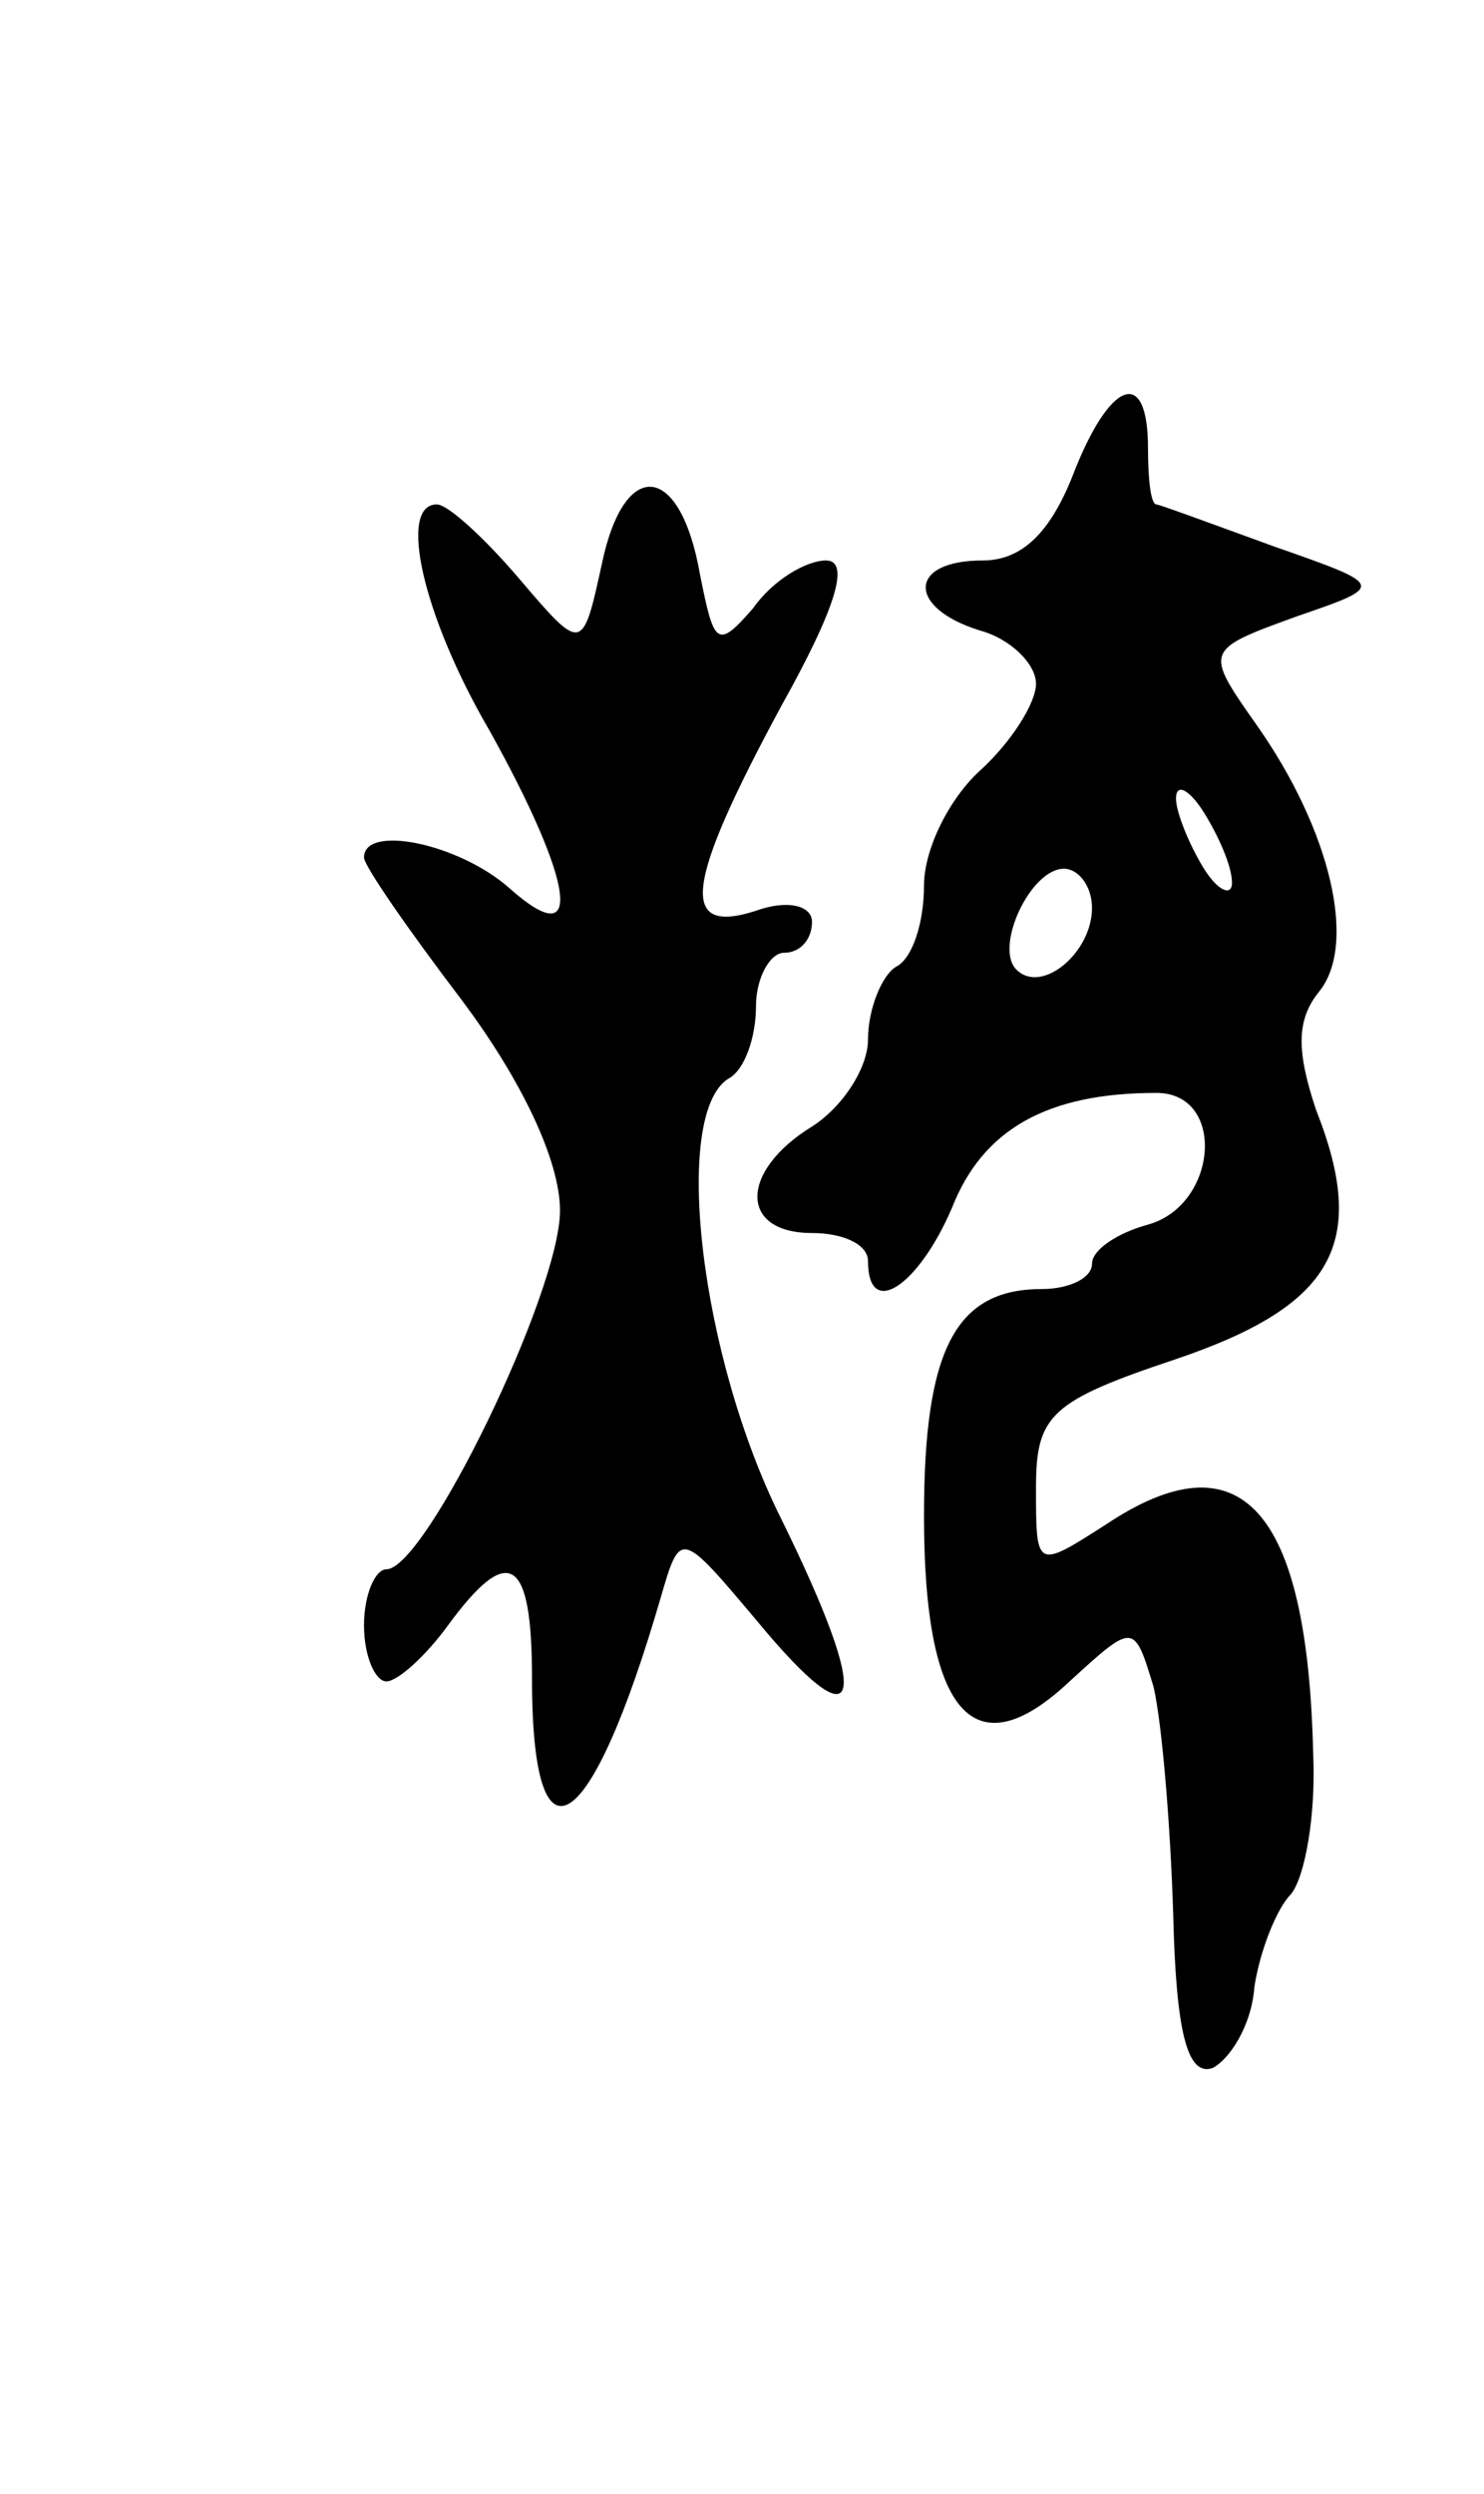 <svg version="1.0" xmlns="http://www.w3.org/2000/svg"
 width="53pt" height="89pt" viewBox="0 0 53 89"
 preserveAspectRatio="xMidYMid meet">
<g transform="translate(0,89) scale(0.1,-0.1)"
fill="#000000" stroke="none">
<path d="M383 720 c-8 -20 -18 -30 -32 -30 -27 0 -27 -17 -1 -25 11 -3 20 -12
20 -19 0 -7 -9 -21 -20 -31 -11 -10 -20 -28 -20 -41 0 -13 -4 -26 -10 -29 -5
-3 -10 -15 -10 -26 0 -10 -9 -24 -20 -31 -26 -16 -26 -38 0 -38 11 0 20 -4 20
-10 0 -21 18 -9 30 19 11 28 34 41 73 41 25 0 22 -40 -3 -47 -11 -3 -20 -9
-20 -14 0 -5 -8 -9 -18 -9 -31 0 -42 -22 -42 -81 0 -71 18 -91 52 -59 23 21
23 21 30 -2 3 -13 6 -49 7 -81 1 -42 5 -58 14 -55 6 3 14 15 15 29 2 13 8 28
13 33 5 6 9 28 8 50 -2 88 -26 114 -74 82 -25 -16 -25 -16 -25 13 0 26 5 31
50 46 56 19 69 41 50 89 -7 21 -7 32 1 42 14 17 4 58 -22 95 -19 27 -19 27 14
39 32 11 32 11 -8 25 -22 8 -41 15 -42 15 -2 0 -3 9 -3 20 0 30 -14 24 -27
-10z m57 -145 c0 -5 -5 -3 -10 5 -5 8 -10 20 -10 25 0 6 5 3 10 -5 5 -8 10
-19 10 -25z m-50 -9 c0 -16 -18 -31 -27 -22 -8 8 5 36 17 36 5 0 10 -6 10 -14z"/>
<path d="M215 689 c-7 -32 -7 -32 -30 -5 -12 14 -25 26 -29 26 -14 0 -5 -40
19 -81 30 -54 34 -80 7 -56 -18 16 -52 23 -52 11 0 -3 16 -26 35 -51 21 -28
35 -57 35 -75 0 -29 -48 -128 -62 -128 -4 0 -8 -9 -8 -20 0 -11 4 -20 8 -20 4
0 14 9 22 20 22 30 30 24 30 -19 0 -71 21 -57 46 29 7 24 7 24 34 -8 38 -46
42 -31 9 36 -29 58 -39 144 -19 157 6 3 10 15 10 26 0 10 5 19 10 19 6 0 10 5
10 11 0 6 -9 8 -20 4 -28 -9 -25 10 9 73 19 34 25 52 16 52 -7 0 -19 -7 -26
-17 -13 -15 -14 -13 -19 12 -7 40 -27 42 -35 4z"/>
</g>
</svg>
